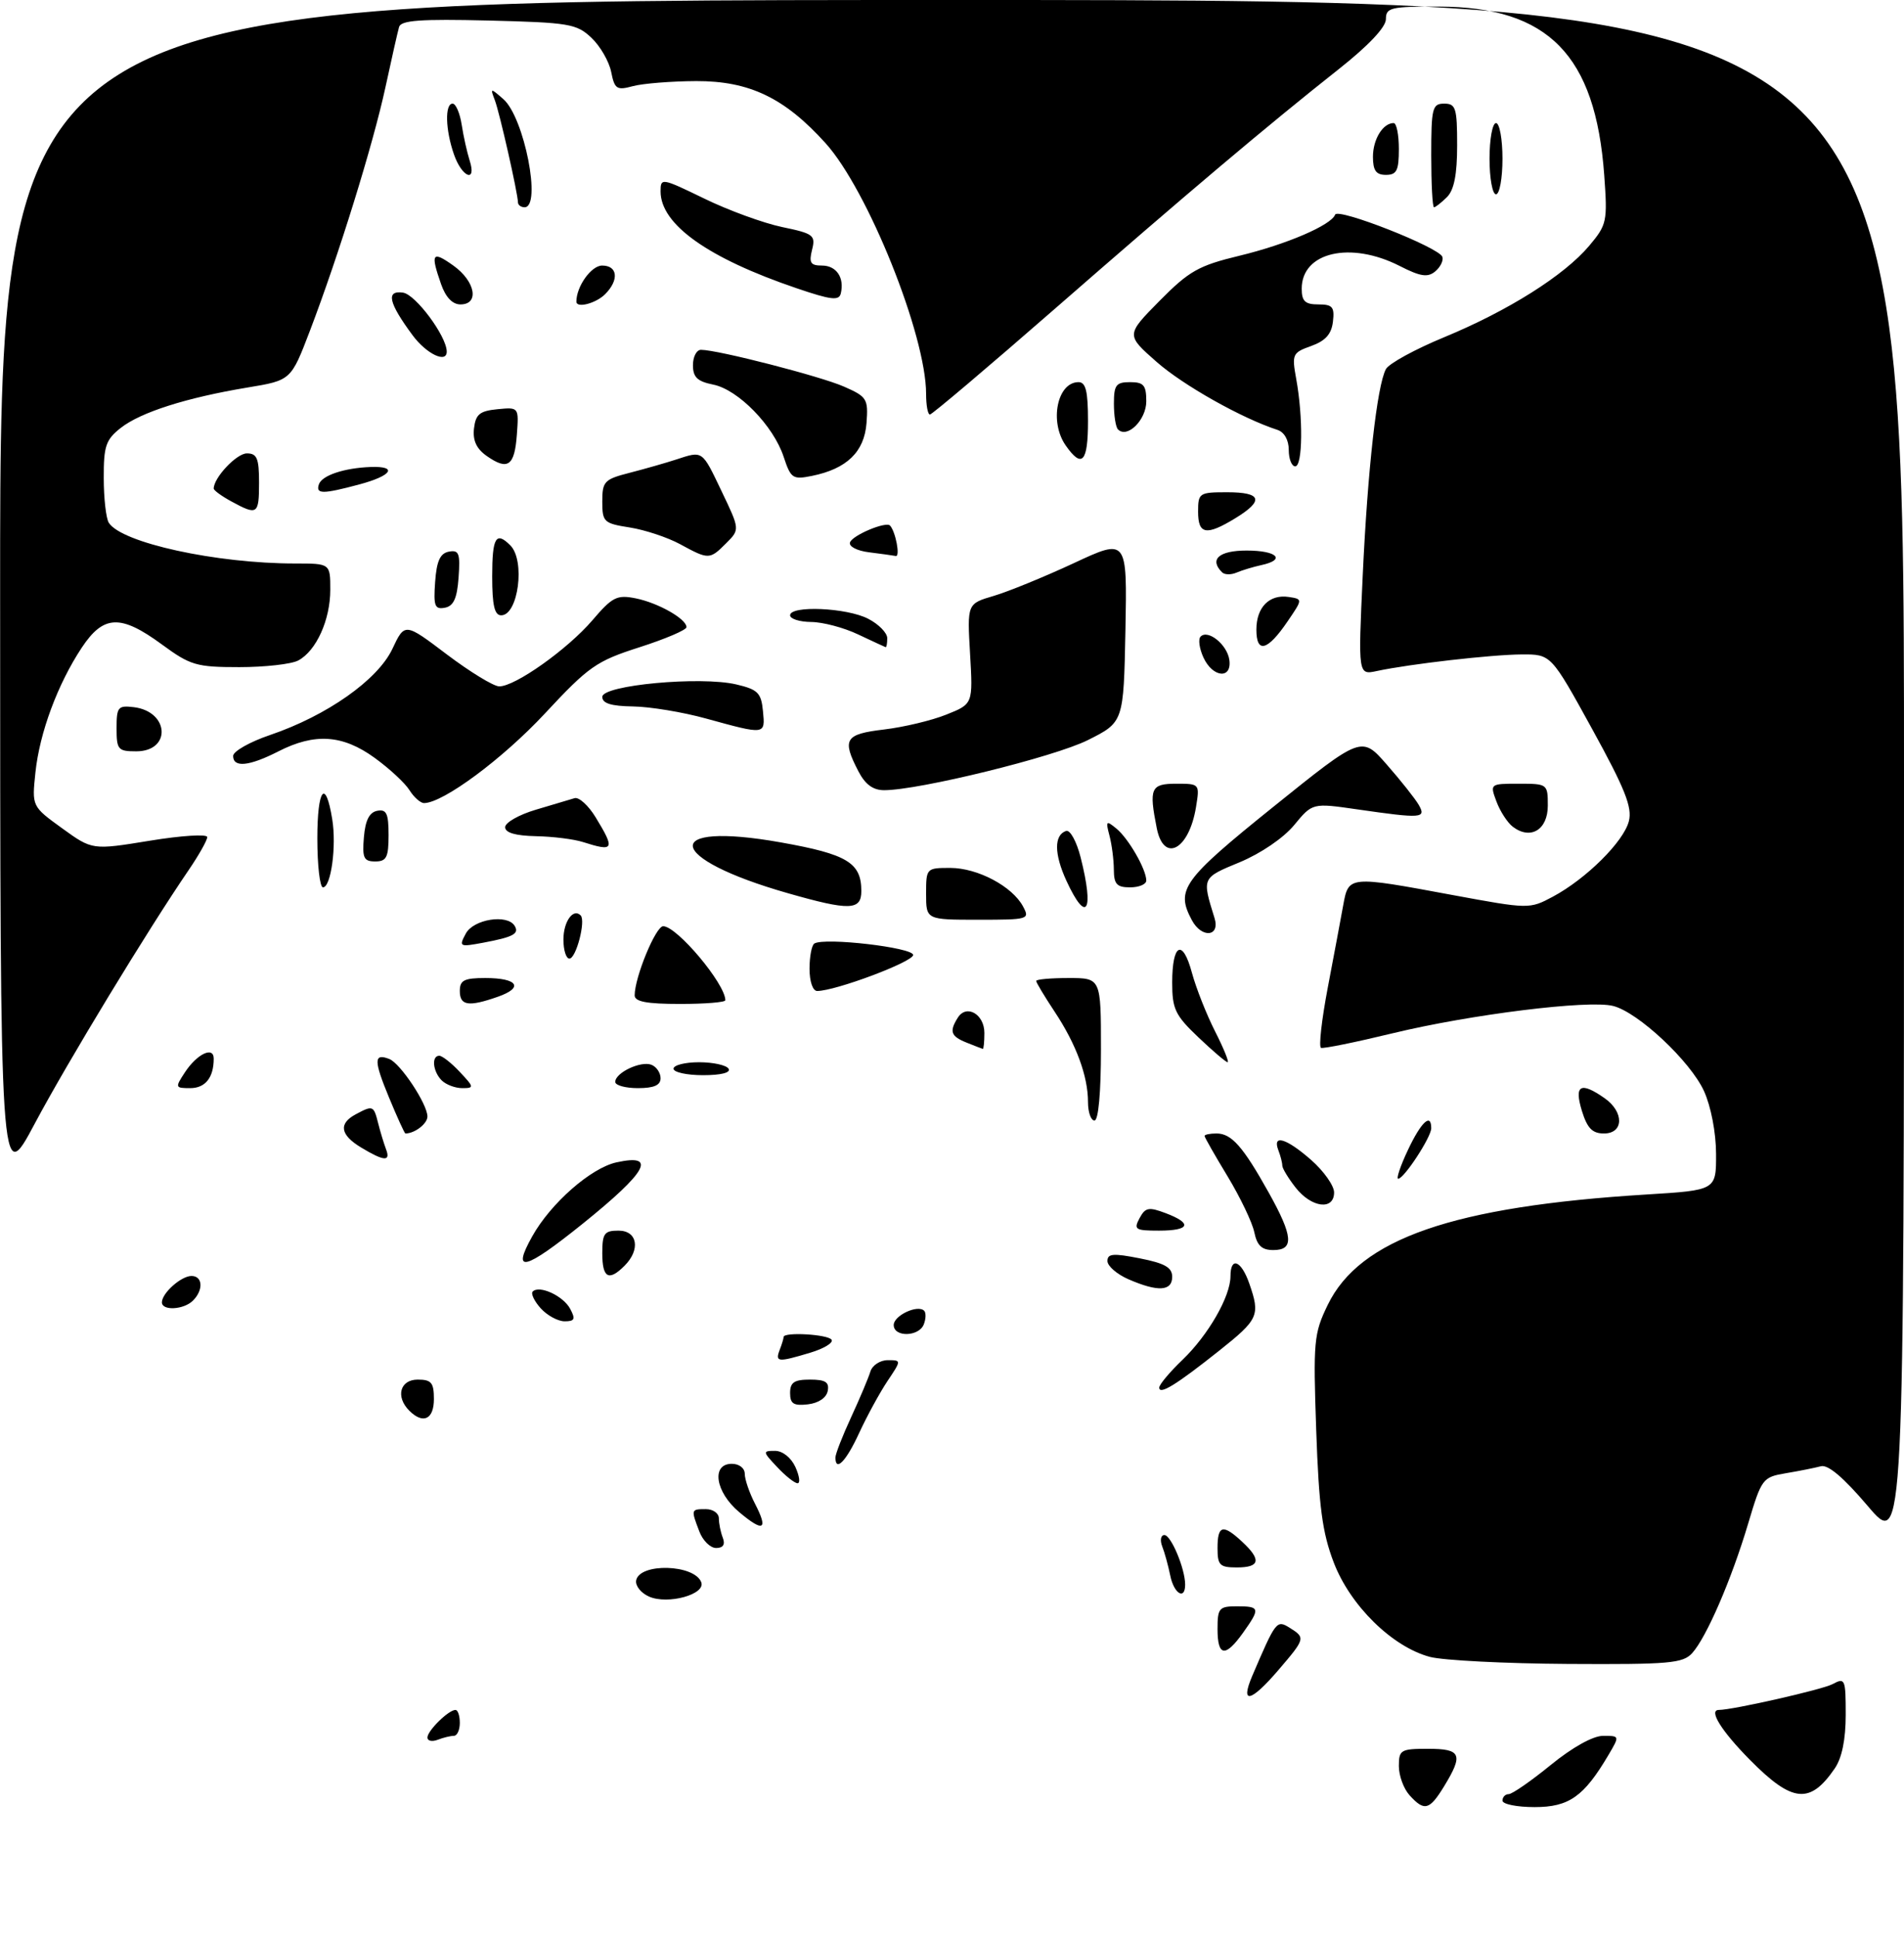 <?xml version="1.0" encoding="UTF-8" standalone="no"?>
<!DOCTYPE svg PUBLIC "-//W3C//DTD SVG 1.1//EN" "http://www.w3.org/Graphics/SVG/1.1/DTD/svg11.dtd" >
<svg xmlns="http://www.w3.org/2000/svg" xmlns:xlink="http://www.w3.org/1999/xlink" version="1.1" viewBox="0 0 294 299">
 <g >
 <path fill="currentColor"
d=" M 217.65 277.17 C 216.74 276.17 216.00 274.14 216.00 272.67 C 216.00 270.17 216.29 270.00 220.50 270.00 C 225.62 270.00 225.99 270.86 223.01 275.75 C 220.73 279.49 219.94 279.70 217.65 277.17 Z  M 232.00 278.00 C 232.00 277.45 232.43 277.00 232.96 277.00 C 233.49 277.00 236.41 274.98 239.45 272.50 C 242.80 269.77 245.98 268.00 247.54 268.00 C 250.11 268.00 250.11 268.00 248.35 270.98 C 244.57 277.38 242.27 279.00 236.96 279.00 C 234.23 279.00 232.00 278.55 232.00 278.00 Z  M 270.22 271.72 C 265.80 267.25 263.78 264.00 265.41 264.00 C 267.55 264.00 281.39 260.86 282.96 260.02 C 284.90 258.98 285.00 259.20 285.00 264.74 C 285.00 268.56 284.42 271.40 283.31 273.03 C 279.49 278.61 276.76 278.34 270.22 271.72 Z  M 66.00 268.26 C 66.00 267.21 69.26 264.00 70.33 264.00 C 70.70 264.00 71.00 264.90 71.00 266.00 C 71.00 267.10 70.59 268.00 70.08 268.00 C 69.58 268.00 68.45 268.27 67.58 268.61 C 66.71 268.94 66.00 268.79 66.00 268.26 Z  M 193.36 258.75 C 197.00 250.24 197.13 250.07 199.13 251.31 C 201.60 252.86 201.57 252.97 197.42 257.82 C 193.14 262.82 191.46 263.21 193.36 258.75 Z  M 220.79 255.81 C 214.97 254.26 208.48 247.88 205.94 241.22 C 204.18 236.62 203.65 232.64 203.24 220.84 C 202.76 207.07 202.87 205.90 205.01 201.48 C 209.96 191.25 224.37 186.26 254.25 184.42 C 265.00 183.76 265.00 183.76 264.98 178.13 C 264.97 174.85 264.19 170.82 263.12 168.46 C 261.03 163.86 252.94 156.27 249.08 155.31 C 245.30 154.35 227.07 156.62 215.08 159.52 C 209.35 160.91 204.35 161.93 203.98 161.78 C 203.61 161.62 204.08 157.45 205.02 152.50 C 205.96 147.55 207.04 141.81 207.41 139.75 C 208.24 135.20 208.23 135.20 224.32 138.19 C 236.08 140.36 236.16 140.37 239.78 138.44 C 244.92 135.69 250.73 129.93 251.52 126.77 C 252.06 124.64 250.91 121.76 245.85 112.56 C 239.50 101.02 239.50 101.02 235.00 101.04 C 230.35 101.06 217.70 102.51 212.60 103.60 C 209.71 104.22 209.71 104.22 210.42 88.86 C 211.18 72.51 212.63 59.55 214.00 56.99 C 214.46 56.13 218.52 53.91 223.01 52.06 C 232.90 47.97 241.53 42.53 245.39 37.95 C 248.13 34.69 248.23 34.21 247.71 27.02 C 246.36 8.50 239.08 1.07 222.25 1.02 C 214.72 1.00 214.00 1.17 214.00 2.96 C 214.00 4.19 211.33 7.03 206.75 10.65 C 195.61 19.46 183.26 29.89 162.84 47.71 C 152.57 56.67 143.91 64.00 143.59 64.00 C 143.26 64.00 143.00 62.57 143.00 60.81 C 143.00 51.76 134.00 29.33 127.47 22.10 C 121.15 15.10 115.71 12.50 107.50 12.52 C 103.65 12.54 99.25 12.89 97.73 13.30 C 95.23 13.98 94.90 13.76 94.37 11.09 C 94.04 9.47 92.67 7.10 91.31 5.82 C 89.03 3.67 87.85 3.48 75.42 3.17 C 64.90 2.92 61.91 3.13 61.62 4.17 C 61.41 4.90 60.46 9.10 59.51 13.50 C 57.59 22.36 52.30 39.42 47.84 51.11 C 44.93 58.72 44.93 58.72 38.22 59.83 C 28.77 61.40 21.72 63.65 18.64 66.07 C 16.34 67.88 16.00 68.87 16.02 73.82 C 16.02 76.95 16.38 80.05 16.80 80.71 C 18.77 83.81 33.38 87.00 45.57 87.00 C 51.00 87.00 51.00 87.00 51.00 91.05 C 51.00 95.71 48.84 100.48 46.06 101.97 C 45.00 102.54 40.90 103.00 36.95 103.00 C 30.32 103.00 29.40 102.73 25.00 99.50 C 18.62 94.82 15.98 94.93 12.62 100.00 C 8.90 105.62 6.11 113.14 5.47 119.27 C 4.92 124.50 4.92 124.50 9.59 127.88 C 14.25 131.25 14.25 131.25 23.13 129.80 C 28.01 129.00 32.00 128.75 32.00 129.24 C 32.00 129.73 30.71 132.02 29.14 134.32 C 22.83 143.55 10.43 163.97 5.38 173.45 C 0.03 183.50 0.03 183.50 0.02 91.75 C 0.00 0.00 0.00 0.00 147.00 0.00 C 294.00 0.00 294.00 0.00 294.00 119.56 C 294.00 239.11 294.00 239.11 288.41 232.52 C 284.66 228.11 282.26 226.07 281.16 226.38 C 280.25 226.62 277.83 227.11 275.78 227.45 C 272.16 228.06 272.01 228.27 269.93 235.25 C 267.36 243.87 263.51 252.77 261.30 255.22 C 259.86 256.81 257.79 256.99 242.10 256.90 C 232.42 256.84 222.83 256.35 220.79 255.81 Z  M 188.00 251.50 C 188.00 248.28 188.24 248.00 191.00 248.00 C 194.56 248.00 194.63 248.31 191.93 252.10 C 189.19 255.94 188.00 255.76 188.00 251.50 Z  M 100.22 246.50 C 98.97 245.95 98.08 244.83 98.23 244.00 C 98.76 241.27 107.21 241.50 108.28 244.28 C 109.00 246.16 103.12 247.78 100.22 246.50 Z  M 180.70 243.25 C 180.39 241.74 179.84 239.71 179.46 238.75 C 179.09 237.79 179.24 237.00 179.80 237.00 C 180.82 237.00 183.00 242.20 183.00 244.65 C 183.00 247.11 181.26 246.05 180.70 243.25 Z  M 188.00 239.00 C 188.00 235.47 188.83 235.26 191.81 238.04 C 194.80 240.82 194.56 242.00 191.00 242.00 C 188.33 242.00 188.00 241.67 188.00 239.00 Z  M 107.98 236.43 C 106.68 233.03 106.69 233.00 109.00 233.00 C 110.10 233.00 111.00 233.64 111.00 234.42 C 111.00 235.20 111.27 236.55 111.61 237.42 C 112.01 238.46 111.66 239.00 110.58 239.00 C 109.68 239.00 108.51 237.85 107.98 236.43 Z  M 114.13 233.45 C 110.45 230.36 109.79 226.00 113.00 226.00 C 114.14 226.00 115.00 226.67 115.00 227.55 C 115.00 228.40 115.71 230.47 116.57 232.14 C 118.68 236.22 117.90 236.63 114.13 233.45 Z  M 120.00 226.50 C 117.75 224.11 117.74 224.00 119.67 224.00 C 120.84 224.00 122.15 225.04 122.82 226.50 C 123.44 227.88 123.60 229.00 123.15 229.00 C 122.71 229.00 121.29 227.88 120.00 226.50 Z  M 129.00 225.02 C 129.00 224.48 130.10 221.67 131.44 218.77 C 132.78 215.87 134.11 212.71 134.40 211.75 C 134.70 210.79 135.90 210.00 137.07 210.00 C 139.20 210.00 139.20 210.00 137.02 213.25 C 135.83 215.04 133.87 218.63 132.67 221.23 C 130.66 225.61 129.00 227.33 129.00 225.02 Z  M 63.20 217.80 C 61.05 215.65 61.76 213.00 64.50 213.00 C 66.61 213.00 67.00 213.47 67.00 216.00 C 67.00 219.15 65.33 219.93 63.20 217.80 Z  M 122.00 215.07 C 122.00 213.43 122.63 213.00 125.07 213.00 C 127.46 213.00 128.07 213.39 127.81 214.75 C 127.61 215.81 126.39 216.63 124.74 216.82 C 122.54 217.07 122.00 216.73 122.00 215.07 Z  M 179.00 214.23 C 179.00 213.77 180.61 211.84 182.59 209.95 C 186.58 206.11 190.00 200.16 190.00 197.04 C 190.00 193.96 191.66 194.59 192.90 198.15 C 194.62 203.09 194.35 203.69 188.25 208.54 C 181.62 213.81 179.00 215.42 179.00 214.23 Z  M 120.39 208.42 C 120.73 207.55 121.00 206.65 121.00 206.42 C 121.00 205.61 127.89 206.01 128.41 206.85 C 128.70 207.32 127.21 208.22 125.10 208.85 C 120.11 210.35 119.67 210.31 120.39 208.42 Z  M 138.00 204.57 C 138.00 203.11 141.70 201.37 142.70 202.37 C 143.00 202.67 142.98 203.61 142.65 204.46 C 141.91 206.40 138.00 206.49 138.00 204.57 Z  M 83.49 201.99 C 82.50 200.89 81.94 199.72 82.26 199.40 C 83.29 198.37 86.97 200.07 88.04 202.07 C 88.89 203.66 88.74 204.00 87.19 204.00 C 86.16 204.00 84.49 203.10 83.49 201.99 Z  M 25.00 201.07 C 25.00 199.65 27.97 197.00 29.57 197.00 C 31.31 197.00 31.44 199.16 29.80 200.80 C 28.38 202.22 25.00 202.41 25.00 201.07 Z  M 174.25 197.51 C 172.46 196.73 171.00 195.46 171.00 194.69 C 171.00 193.54 171.90 193.47 176.00 194.28 C 179.86 195.04 181.00 195.69 181.00 197.13 C 181.00 199.36 178.80 199.49 174.25 197.51 Z  M 93.00 193.50 C 93.00 190.43 93.31 190.00 95.50 190.00 C 98.44 190.00 98.94 192.92 96.43 195.43 C 93.99 197.87 93.00 197.31 93.00 193.50 Z  M 82.19 190.87 C 85.04 185.77 91.25 180.32 95.19 179.46 C 101.51 178.07 99.96 180.89 89.99 188.92 C 80.98 196.17 78.93 196.68 82.19 190.87 Z  M 193.68 190.25 C 193.37 188.74 191.51 184.86 189.56 181.63 C 187.60 178.40 186.00 175.59 186.00 175.38 C 186.00 175.17 186.83 175.00 187.85 175.00 C 190.16 175.00 191.93 177.01 195.88 184.08 C 199.68 190.88 199.85 193.00 196.62 193.00 C 194.84 193.00 194.11 192.32 193.68 190.25 Z  M 175.96 188.08 C 176.85 186.42 177.37 186.31 179.99 187.30 C 184.17 188.88 183.75 190.00 178.96 190.00 C 175.30 190.00 175.02 189.83 175.96 188.08 Z  M 200.07 183.37 C 198.93 181.92 198.00 180.38 198.00 179.95 C 198.00 179.52 197.73 178.45 197.39 177.58 C 196.43 175.07 198.63 175.73 202.47 179.10 C 204.41 180.81 206.00 183.06 206.00 184.10 C 206.00 186.91 202.52 186.48 200.07 183.37 Z  M 217.40 177.55 C 219.44 173.22 221.00 171.77 221.00 174.19 C 221.00 175.56 216.80 181.98 215.90 181.99 C 215.57 182.00 216.24 180.00 217.40 177.55 Z  M 55.75 177.16 C 52.52 175.21 52.25 173.47 54.93 172.04 C 57.58 170.62 57.70 170.67 58.39 173.41 C 58.72 174.73 59.27 176.53 59.60 177.41 C 60.36 179.38 59.31 179.31 55.75 177.16 Z  M 60.07 169.45 C 57.70 163.73 57.70 162.56 60.11 163.50 C 61.83 164.17 66.00 170.46 66.00 172.38 C 66.00 173.49 64.04 175.00 62.60 175.00 C 62.47 175.00 61.33 172.50 60.07 169.45 Z  M 244.26 171.50 C 243.04 167.51 244.06 166.95 247.78 169.56 C 250.80 171.68 250.74 175.00 247.67 175.00 C 245.87 175.00 245.09 174.19 244.26 171.50 Z  M 168.00 170.15 C 168.00 166.14 166.18 161.22 162.85 156.20 C 161.28 153.83 160.00 151.70 160.00 151.45 C 160.00 151.20 162.25 151.00 165.00 151.00 C 170.00 151.00 170.00 151.00 170.00 162.00 C 170.00 168.67 169.61 173.00 169.00 173.00 C 168.45 173.00 168.00 171.72 168.00 170.15 Z  M 28.54 165.58 C 30.42 162.71 33.00 161.48 33.00 163.45 C 33.00 166.37 31.70 168.00 29.37 168.00 C 27.05 168.00 27.01 167.91 28.54 165.58 Z  M 68.20 166.80 C 66.83 165.43 66.59 163.00 67.83 163.00 C 68.28 163.00 69.71 164.12 71.00 165.50 C 73.22 167.86 73.24 168.00 71.37 168.00 C 70.29 168.00 68.86 167.46 68.20 166.80 Z  M 95.00 167.04 C 95.00 165.62 98.93 163.76 100.58 164.39 C 101.36 164.69 102.00 165.63 102.00 166.47 C 102.00 167.55 100.98 168.00 98.50 168.00 C 96.58 168.00 95.00 167.57 95.00 167.04 Z  M 104.00 165.00 C 104.00 164.45 105.77 164.00 107.94 164.00 C 110.11 164.00 112.16 164.45 112.50 165.00 C 112.88 165.61 111.34 166.00 108.56 166.00 C 106.05 166.00 104.00 165.55 104.00 165.00 Z  M 185.04 160.15 C 181.46 156.75 181.00 155.78 181.00 151.71 C 181.00 145.66 182.62 144.86 184.05 150.20 C 184.69 152.55 186.29 156.61 187.62 159.23 C 188.95 161.85 189.82 164.00 189.56 164.00 C 189.30 164.00 187.27 162.27 185.04 160.15 Z  M 149.25 160.97 C 146.81 159.99 146.55 159.25 147.91 157.10 C 149.25 155.00 152.00 156.59 152.00 159.47 C 152.00 160.86 151.89 161.97 151.75 161.94 C 151.61 161.90 150.49 161.47 149.25 160.97 Z  M 71.00 153.00 C 71.00 151.34 71.67 151.00 74.94 151.00 C 79.96 151.00 80.93 152.48 76.85 153.90 C 72.34 155.48 71.00 155.27 71.00 153.00 Z  M 98.00 153.68 C 98.00 150.88 101.25 143.00 102.40 143.00 C 104.53 143.00 112.00 151.90 112.00 154.43 C 112.00 154.75 108.85 155.00 105.00 155.00 C 99.86 155.00 98.00 154.65 98.00 153.68 Z  M 125.00 149.56 C 125.00 147.67 125.34 145.91 125.75 145.67 C 127.35 144.70 141.00 146.29 141.00 147.44 C 141.00 148.50 129.00 153.00 126.18 153.00 C 125.50 153.00 125.00 151.53 125.00 149.56 Z  M 87.00 145.06 C 87.00 142.28 88.51 140.17 89.66 141.33 C 90.48 142.15 88.96 148.00 87.92 148.00 C 87.41 148.00 87.00 146.68 87.00 145.06 Z  M 71.93 144.13 C 73.11 141.92 78.32 141.09 79.46 142.93 C 80.22 144.16 79.27 144.67 74.64 145.54 C 70.94 146.23 70.83 146.18 71.93 144.13 Z  M 184.04 142.07 C 181.51 137.35 182.58 135.87 196.64 124.55 C 210.25 113.60 210.25 113.60 214.14 118.05 C 216.29 120.50 218.50 123.29 219.06 124.25 C 220.27 126.35 219.57 126.40 209.58 124.96 C 202.66 123.96 202.66 123.96 199.84 127.38 C 198.19 129.38 194.69 131.76 191.43 133.12 C 185.55 135.55 185.59 135.47 187.54 141.75 C 188.43 144.64 185.55 144.90 184.04 142.07 Z  M 143.00 138.00 C 143.00 134.04 143.04 134.00 146.75 134.00 C 150.96 134.01 156.31 136.84 157.97 139.95 C 159.04 141.94 158.83 142.00 151.04 142.00 C 143.00 142.00 143.00 142.00 143.00 138.00 Z  M 121.68 137.91 C 102.68 132.50 101.87 126.73 120.57 130.06 C 130.82 131.88 133.00 133.20 133.00 137.57 C 133.00 140.57 131.20 140.63 121.68 137.91 Z  M 164.67 135.99 C 162.76 131.83 162.74 128.92 164.62 128.29 C 165.24 128.09 166.24 129.91 166.87 132.40 C 168.98 140.77 167.78 142.72 164.67 135.99 Z  M 49.00 129.44 C 49.00 121.74 50.27 120.10 51.30 126.48 C 51.98 130.63 51.11 137.00 49.87 137.00 C 49.39 137.00 49.00 133.60 49.00 129.44 Z  M 171.99 134.25 C 171.98 132.74 171.68 130.38 171.31 129.00 C 170.71 126.72 170.81 126.63 172.39 127.93 C 174.26 129.46 177.00 134.23 177.00 135.95 C 177.00 136.53 175.88 137.00 174.50 137.00 C 172.44 137.00 172.00 136.51 171.99 134.25 Z  M 56.19 129.26 C 56.41 126.64 57.03 125.42 58.25 125.18 C 59.68 124.91 60.00 125.59 60.00 128.93 C 60.00 132.37 59.68 133.00 57.94 133.00 C 56.17 133.00 55.92 132.47 56.19 129.26 Z  M 90.00 130.00 C 88.62 129.56 85.36 129.15 82.75 129.10 C 79.58 129.03 78.00 128.57 78.00 127.71 C 78.00 127.00 80.14 125.78 82.75 125.01 C 85.36 124.23 88.05 123.43 88.72 123.23 C 89.40 123.03 90.86 124.36 91.97 126.18 C 95.01 131.17 94.82 131.54 90.00 130.00 Z  M 178.62 127.88 C 177.39 121.69 177.69 121.00 181.63 121.00 C 185.24 121.00 185.26 121.02 184.68 124.59 C 183.61 131.20 179.71 133.31 178.62 127.88 Z  M 233.59 127.64 C 232.77 127.01 231.63 125.26 231.07 123.75 C 230.05 121.01 230.06 121.00 234.52 121.00 C 238.94 121.00 239.00 121.04 239.00 124.38 C 239.00 128.12 236.33 129.73 233.59 127.64 Z  M 63.23 122.00 C 62.55 120.90 60.12 118.65 57.84 117.00 C 52.91 113.43 48.61 113.14 43.00 116.00 C 38.48 118.31 36.00 118.56 36.00 116.71 C 36.00 116.00 38.57 114.54 41.70 113.48 C 50.49 110.49 58.31 104.98 60.58 100.20 C 62.50 96.12 62.50 96.12 69.00 101.04 C 72.58 103.74 76.21 105.96 77.08 105.97 C 79.51 106.01 87.62 100.26 91.47 95.77 C 94.55 92.16 95.26 91.80 98.16 92.38 C 101.63 93.08 106.00 95.55 106.00 96.83 C 106.00 97.26 102.74 98.65 98.75 99.93 C 92.07 102.07 90.92 102.87 84.11 110.19 C 77.60 117.17 68.44 123.96 65.49 123.99 C 64.94 124.00 63.92 123.10 63.23 122.00 Z  M 132.53 119.05 C 129.98 114.13 130.47 113.34 136.50 112.63 C 139.53 112.27 143.86 111.24 146.12 110.33 C 150.24 108.69 150.24 108.69 149.79 100.95 C 149.34 93.21 149.34 93.21 153.42 92.01 C 155.66 91.35 161.22 89.08 165.78 86.96 C 174.05 83.10 174.05 83.10 173.78 97.30 C 173.50 111.50 173.50 111.50 167.97 114.27 C 162.77 116.87 141.91 122.00 136.52 122.00 C 134.80 122.00 133.59 121.11 132.53 119.05 Z  M 18.00 112.43 C 18.00 109.16 18.22 108.89 20.65 109.18 C 26.15 109.84 26.50 116.00 21.03 116.00 C 18.22 116.00 18.00 115.74 18.00 112.43 Z  M 109.00 110.93 C 105.42 109.94 100.36 109.11 97.75 109.07 C 94.36 109.02 93.00 108.60 93.00 107.59 C 93.00 105.78 108.17 104.37 113.69 105.67 C 117.02 106.45 117.54 106.97 117.81 109.78 C 118.17 113.48 118.23 113.47 109.00 110.93 Z  M 185.82 101.50 C 185.19 100.12 184.99 98.67 185.39 98.28 C 186.53 97.14 189.47 99.51 189.82 101.85 C 190.27 104.91 187.25 104.64 185.82 101.50 Z  M 132.50 97.95 C 130.30 96.90 127.04 96.04 125.25 96.03 C 123.46 96.01 122.00 95.55 122.00 95.00 C 122.00 93.44 130.76 93.82 134.05 95.53 C 135.67 96.36 137.00 97.71 137.00 98.53 C 137.00 99.34 136.89 99.96 136.75 99.92 C 136.61 99.87 134.70 98.99 132.50 97.95 Z  M 194.00 97.21 C 194.00 93.74 196.02 91.71 199.02 92.17 C 201.16 92.50 201.16 92.50 198.83 95.92 C 195.72 100.50 194.00 100.96 194.00 97.21 Z  M 76.00 89.00 C 76.00 82.97 76.58 81.98 78.80 84.20 C 81.14 86.54 80.03 95.00 77.39 95.00 C 76.36 95.00 76.00 93.46 76.00 89.00 Z  M 67.19 89.84 C 67.42 86.61 67.96 85.43 69.31 85.17 C 70.87 84.88 71.08 85.43 70.81 89.16 C 70.58 92.39 70.04 93.57 68.69 93.83 C 67.13 94.12 66.92 93.57 67.19 89.84 Z  M 188.70 88.36 C 186.69 86.36 188.22 85.00 192.50 85.00 C 197.21 85.00 198.62 86.42 194.75 87.25 C 193.51 87.52 191.80 88.04 190.95 88.40 C 190.09 88.77 189.08 88.75 188.70 88.36 Z  M 105.00 84.01 C 103.08 82.97 99.59 81.81 97.25 81.44 C 93.23 80.81 93.00 80.59 93.00 77.43 C 93.00 74.32 93.31 74.00 97.25 72.99 C 99.59 72.39 102.80 71.47 104.40 70.95 C 108.56 69.59 108.37 69.45 111.44 75.88 C 114.25 81.75 114.25 81.75 112.12 83.88 C 109.58 86.42 109.44 86.43 105.00 84.01 Z  M 134.19 85.27 C 132.33 85.04 131.04 84.37 131.25 83.74 C 131.62 82.64 136.83 80.45 137.44 81.15 C 138.30 82.12 139.03 85.98 138.32 85.84 C 137.87 85.75 136.01 85.50 134.19 85.27 Z  M 185.00 79.00 C 185.00 76.11 185.17 76.00 189.50 76.00 C 194.82 76.00 195.22 77.28 190.75 80.01 C 186.26 82.75 185.00 82.53 185.00 79.00 Z  M 35.75 77.43 C 34.24 76.61 33.00 75.71 33.00 75.43 C 33.00 73.75 36.53 70.00 38.12 70.00 C 39.68 70.00 40.00 70.76 40.00 74.50 C 40.00 79.44 39.76 79.61 35.75 77.43 Z  M 49.24 74.78 C 49.70 73.40 53.14 72.25 57.25 72.10 C 61.49 71.95 60.51 73.45 55.49 74.79 C 49.81 76.31 48.73 76.31 49.24 74.78 Z  M 121.01 70.54 C 119.43 65.73 113.98 60.15 110.13 59.38 C 107.68 58.89 107.00 58.24 107.00 56.38 C 107.00 55.07 107.56 54.00 108.25 54.01 C 110.87 54.02 126.67 58.09 130.30 59.68 C 133.88 61.25 134.08 61.58 133.80 65.32 C 133.46 69.78 130.75 72.39 125.35 73.48 C 122.41 74.07 122.11 73.87 121.01 70.54 Z  M 75.17 70.41 C 73.57 69.29 72.98 68.01 73.19 66.15 C 73.45 63.96 74.07 63.45 76.81 63.18 C 80.12 62.86 80.12 62.86 79.81 67.10 C 79.46 71.95 78.42 72.68 75.17 70.41 Z  M 199.00 69.47 C 199.00 67.94 198.31 66.71 197.25 66.37 C 191.78 64.60 182.70 59.49 178.59 55.87 C 173.86 51.71 173.86 51.71 179.04 46.46 C 183.61 41.84 185.06 41.01 191.36 39.49 C 198.66 37.73 205.54 34.77 206.16 33.14 C 206.57 32.04 222.23 38.20 222.72 39.66 C 222.91 40.23 222.41 41.24 221.61 41.91 C 220.45 42.87 219.33 42.70 216.12 41.06 C 208.52 37.19 201.00 38.93 201.00 44.57 C 201.00 46.51 201.52 47.00 203.57 47.00 C 205.76 47.00 206.09 47.39 205.82 49.67 C 205.59 51.60 204.66 52.63 202.46 53.42 C 199.57 54.45 199.46 54.69 200.15 58.50 C 201.23 64.41 201.15 72.00 200.00 72.00 C 199.45 72.00 199.00 70.86 199.00 69.47 Z  M 164.56 68.78 C 162.00 65.13 163.24 59.00 166.54 59.00 C 167.66 59.00 168.00 60.40 168.00 65.00 C 168.00 71.37 167.08 72.38 164.56 68.78 Z  M 172.63 66.30 C 172.28 65.95 172.00 64.17 172.00 62.33 C 172.00 59.44 172.33 59.00 174.50 59.00 C 176.60 59.00 177.00 59.47 177.00 61.96 C 177.00 64.83 174.07 67.74 172.63 66.30 Z  M 63.70 51.75 C 59.99 46.73 59.56 44.80 62.23 45.18 C 64.17 45.46 68.93 51.86 68.98 54.25 C 69.03 56.17 65.86 54.67 63.70 51.75 Z  M 68.10 43.85 C 66.44 39.10 66.73 38.67 70.00 41.00 C 73.41 43.43 74.06 47.00 71.10 47.00 C 69.86 47.00 68.81 45.89 68.10 43.85 Z  M 89.00 46.57 C 89.00 44.22 91.30 41.00 92.98 41.00 C 95.39 41.00 95.62 43.24 93.43 45.43 C 92.00 46.85 89.00 47.63 89.00 46.57 Z  M 123.00 44.50 C 109.31 39.85 102.00 34.65 102.00 29.55 C 102.00 27.43 102.16 27.46 108.75 30.66 C 112.46 32.47 117.86 34.44 120.75 35.05 C 125.62 36.06 125.96 36.32 125.39 38.57 C 124.89 40.58 125.16 41.00 126.92 41.00 C 129.15 41.00 130.41 42.86 129.83 45.30 C 129.56 46.46 128.34 46.32 123.00 44.50 Z  M 79.98 31.25 C 79.95 29.79 77.16 17.47 76.42 15.50 C 75.68 13.56 75.72 13.55 77.73 15.31 C 80.95 18.13 83.67 32.00 81.00 32.00 C 80.45 32.00 79.99 31.66 79.98 31.25 Z  M 221.00 24.00 C 221.00 16.67 221.17 16.00 223.00 16.00 C 224.79 16.00 225.00 16.67 225.00 22.43 C 225.00 26.94 224.53 29.33 223.43 30.43 C 222.56 31.29 221.66 32.00 221.43 32.00 C 221.19 32.00 221.00 28.40 221.00 24.00 Z  M 230.00 24.50 C 230.00 21.48 230.45 19.00 231.00 19.00 C 231.55 19.00 232.00 21.48 232.00 24.50 C 232.00 27.52 231.55 30.00 231.00 30.00 C 230.45 30.00 230.00 27.52 230.00 24.50 Z  M 70.10 23.85 C 68.77 20.05 68.67 16.00 69.89 16.00 C 70.38 16.00 71.01 17.46 71.29 19.25 C 71.56 21.04 72.12 23.51 72.51 24.75 C 73.65 28.29 71.35 27.43 70.10 23.85 Z  M 212.00 24.20 C 212.00 21.50 213.54 19.00 215.20 19.00 C 215.64 19.00 216.00 20.80 216.00 23.00 C 216.00 26.33 215.67 27.00 214.00 27.00 C 212.48 27.00 212.00 26.33 212.00 24.20 Z "/>
</g>
</svg>